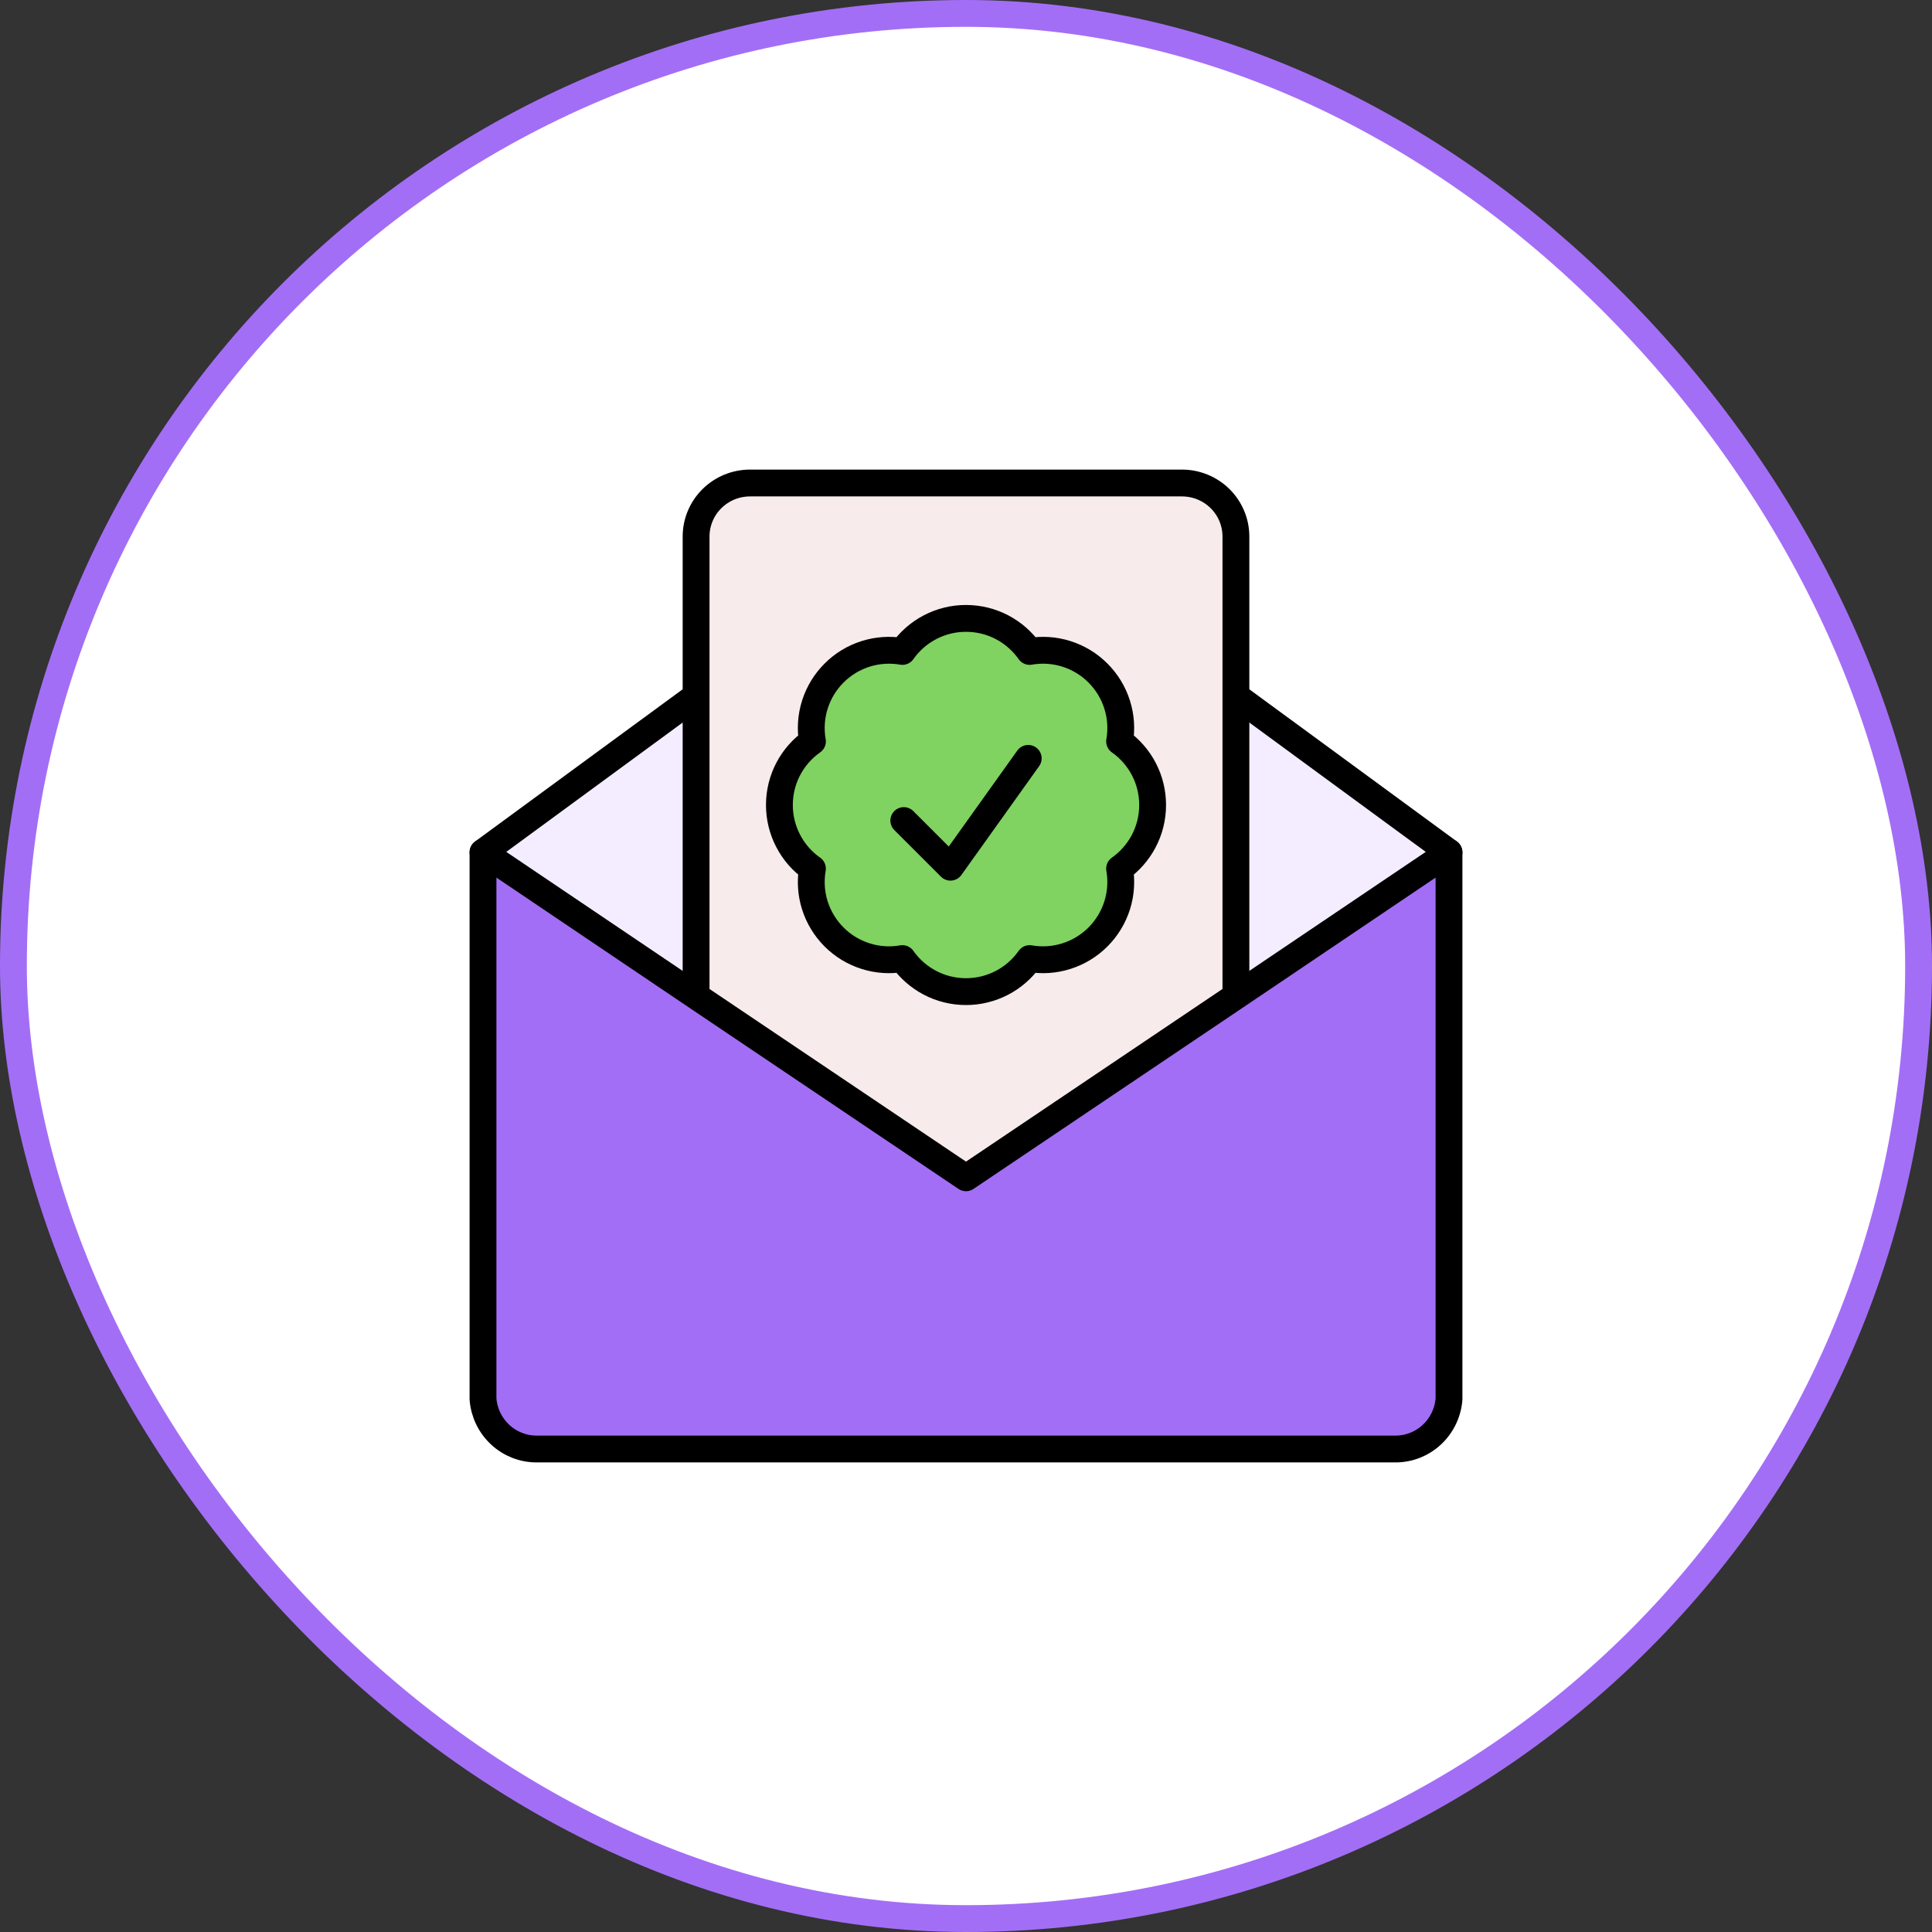 <svg width="72" height="72" viewBox="0 0 72 72" fill="none" xmlns="http://www.w3.org/2000/svg">
<rect x="0" y="0" width="72" height="72" fill="#333333" stroke="none"/>
<rect x="0.5" y="0.5" width="71" height="71" rx="35.5" fill="white"/>
<rect x="0.5" y="0.5" width="71" height="71" rx="35.5" stroke="#A36EF6"/>
<path d="M18.5 31.5L25.476 26.63V33.601V36.201L18.5 31.5Z" fill="#F4EDFF"/>
<path d="M53.088 31.769L46.088 26V32.923L46.5 36.5L53.088 31.769Z" fill="#F4EDFF"/>
<path d="M18 31.764L25.941 25.941" stroke="black" stroke-linecap="round" stroke-linejoin="round"/>
<path d="M54 31.764L46.059 25.941" stroke="black" stroke-linecap="round" stroke-linejoin="round"/>
<path d="M44.047 18H27.953C27.42 18 26.908 18.21 26.531 18.584C26.153 18.959 25.941 19.466 25.941 19.995V37.296L36 43.941L46.059 37.296V19.995C46.059 19.466 45.847 18.959 45.47 18.584C45.093 18.21 44.581 18 44.047 18Z" fill="#F7EBEB" stroke="black" stroke-linecap="round" stroke-linejoin="round"/>
<path d="M34.759 29.793L35.38 29.483L37.589 28.588L36.001 31.034L35.471 31.765L34.759 31.034L33.883 30.176L34.759 29.793Z" fill="#80D261"/>
<path d="M33.682 30.58L35.421 32.318C35.421 32.318 37.187 29.846 38.319 28.262M42.955 30C42.955 30.98 42.468 31.847 41.724 32.371C41.804 32.829 41.773 33.3 41.633 33.743C41.492 34.186 41.247 34.589 40.918 34.918C40.59 35.247 40.187 35.492 39.743 35.632C39.3 35.773 38.829 35.804 38.371 35.724C38.104 36.104 37.749 36.415 37.336 36.629C36.924 36.843 36.465 36.955 36 36.955C35.021 36.955 34.154 36.468 33.63 35.724C33.172 35.804 32.701 35.773 32.258 35.632C31.814 35.492 31.411 35.247 31.083 34.918C30.754 34.589 30.509 34.186 30.368 33.743C30.228 33.3 30.197 32.829 30.277 32.371C29.896 32.104 29.586 31.749 29.372 31.336C29.157 30.923 29.046 30.465 29.046 30C29.046 29.02 29.533 28.153 30.277 27.63C30.197 27.171 30.228 26.701 30.368 26.258C30.509 25.814 30.754 25.411 31.083 25.083C31.411 24.753 31.814 24.509 32.258 24.368C32.701 24.228 33.172 24.197 33.63 24.277C33.897 23.896 34.252 23.586 34.665 23.371C35.077 23.157 35.535 23.045 36 23.046C36.98 23.046 37.847 23.532 38.371 24.277C38.829 24.197 39.3 24.228 39.743 24.368C40.187 24.509 40.59 24.753 40.918 25.083C41.247 25.411 41.492 25.814 41.632 26.258C41.773 26.701 41.804 27.171 41.724 27.63C42.105 27.897 42.415 28.252 42.629 28.664C42.844 29.077 42.955 29.535 42.955 30Z" fill="#80D261"/>
<path d="M33.682 30.58L35.421 32.318C35.421 32.318 37.187 29.846 38.319 28.262M42.955 30C42.955 30.98 42.468 31.847 41.724 32.371C41.804 32.829 41.773 33.3 41.633 33.743C41.492 34.186 41.247 34.589 40.918 34.918C40.59 35.247 40.187 35.492 39.743 35.632C39.3 35.773 38.829 35.804 38.371 35.724C38.104 36.104 37.749 36.415 37.336 36.629C36.924 36.843 36.465 36.955 36 36.955C35.021 36.955 34.154 36.468 33.63 35.724C33.172 35.804 32.701 35.773 32.258 35.632C31.814 35.492 31.411 35.247 31.083 34.918C30.754 34.589 30.509 34.186 30.368 33.743C30.228 33.3 30.197 32.829 30.277 32.371C29.896 32.104 29.586 31.749 29.372 31.336C29.157 30.923 29.046 30.465 29.046 30C29.046 29.02 29.533 28.153 30.277 27.63C30.197 27.171 30.228 26.701 30.368 26.258C30.509 25.814 30.754 25.411 31.083 25.083C31.411 24.753 31.814 24.509 32.258 24.368C32.701 24.228 33.172 24.197 33.63 24.277C33.897 23.896 34.252 23.586 34.665 23.371C35.077 23.157 35.535 23.045 36 23.046C36.98 23.046 37.847 23.532 38.371 24.277C38.829 24.197 39.3 24.228 39.743 24.368C40.187 24.509 40.59 24.753 40.918 25.083C41.247 25.411 41.492 25.814 41.632 26.258C41.773 26.701 41.804 27.171 41.724 27.63C42.105 27.897 42.415 28.252 42.629 28.664C42.844 29.077 42.955 29.535 42.955 30Z" stroke="black" stroke-linecap="round" stroke-linejoin="round"/>
<path d="M54 31.765V52.14C53.96 52.648 53.731 53.121 53.361 53.466C52.99 53.811 52.504 54.002 52 54H20C19.496 54.002 19.01 53.811 18.64 53.466C18.269 53.121 18.04 52.648 18 52.14V31.765L26 37.162L36 43.893L46 37.162L54 31.765Z" fill="#A36EF6" stroke="black" stroke-linecap="round" stroke-linejoin="round"/>
</svg>
